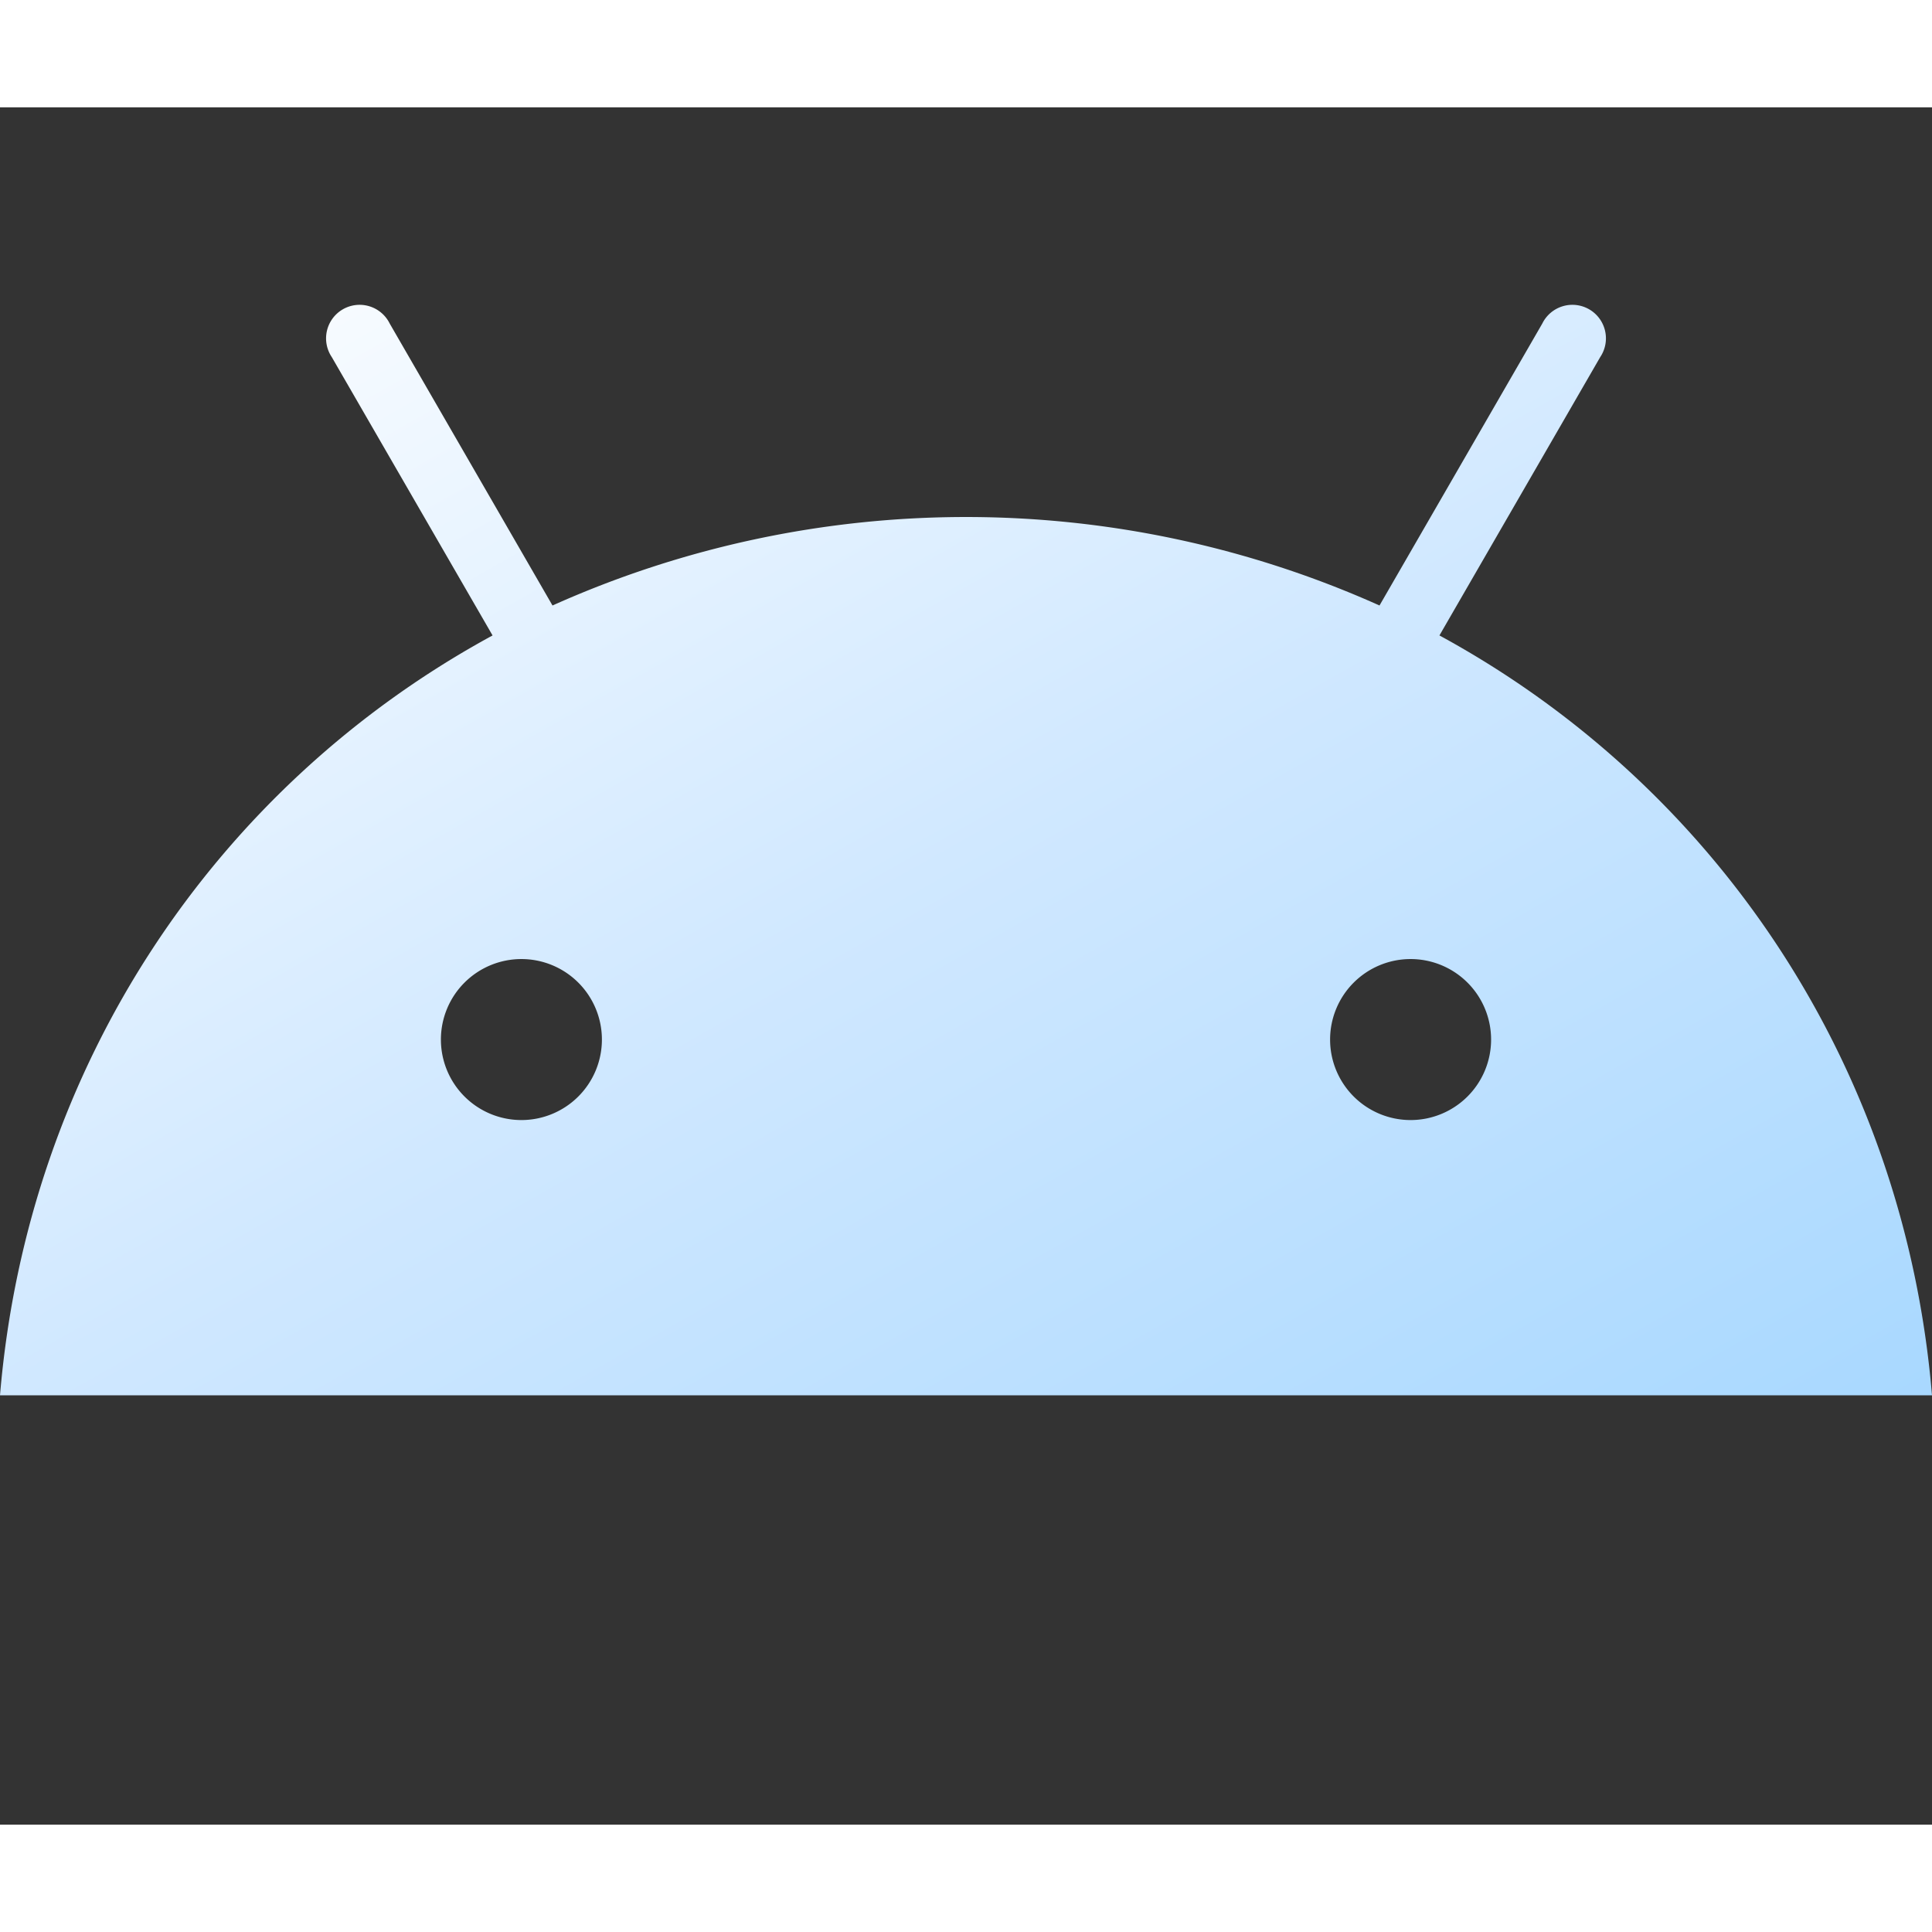 <svg stroke="none" fill="url(#iconGradient)" stroke-width="0" viewBox="0 0 576 512" height="200px" width="200px"
     xmlns="http://www.w3.org/2000/svg">
    <rect x="0" y="0" width="576" height="512" fill="#333333" stroke="none"/>
    <defs>
    <linearGradient id="iconGradient" x1="0" y1="0" x2="1" y2="1">
      <stop offset="0%" stop-color="#ffffff"/>
      <stop offset="50%" stop-color="#d0e8ff"/>
      <stop offset="100%" stop-color="#a8d8ff"/>
    </linearGradient>
  </defs>
    <path d="M420.55,301.93a24,24,0,1,1,24-24,24,24,0,0,1-24,24m-265.1,0a24,24,0,1,1,24-24,24,24,0,0,1-24,24m273.7-144.48,47.94-83a10,10,0,1,0-17.27-10h0l-48.54,84.07a301.25,301.25,0,0,0-246.56,0L116.18,64.45a10,10,0,1,0-17.27,10h0l47.94,83C64.53,202.22,8.24,285.55,0,384H576c-8.24-98.45-64.54-181.78-146.85-226.55"/>
</svg>